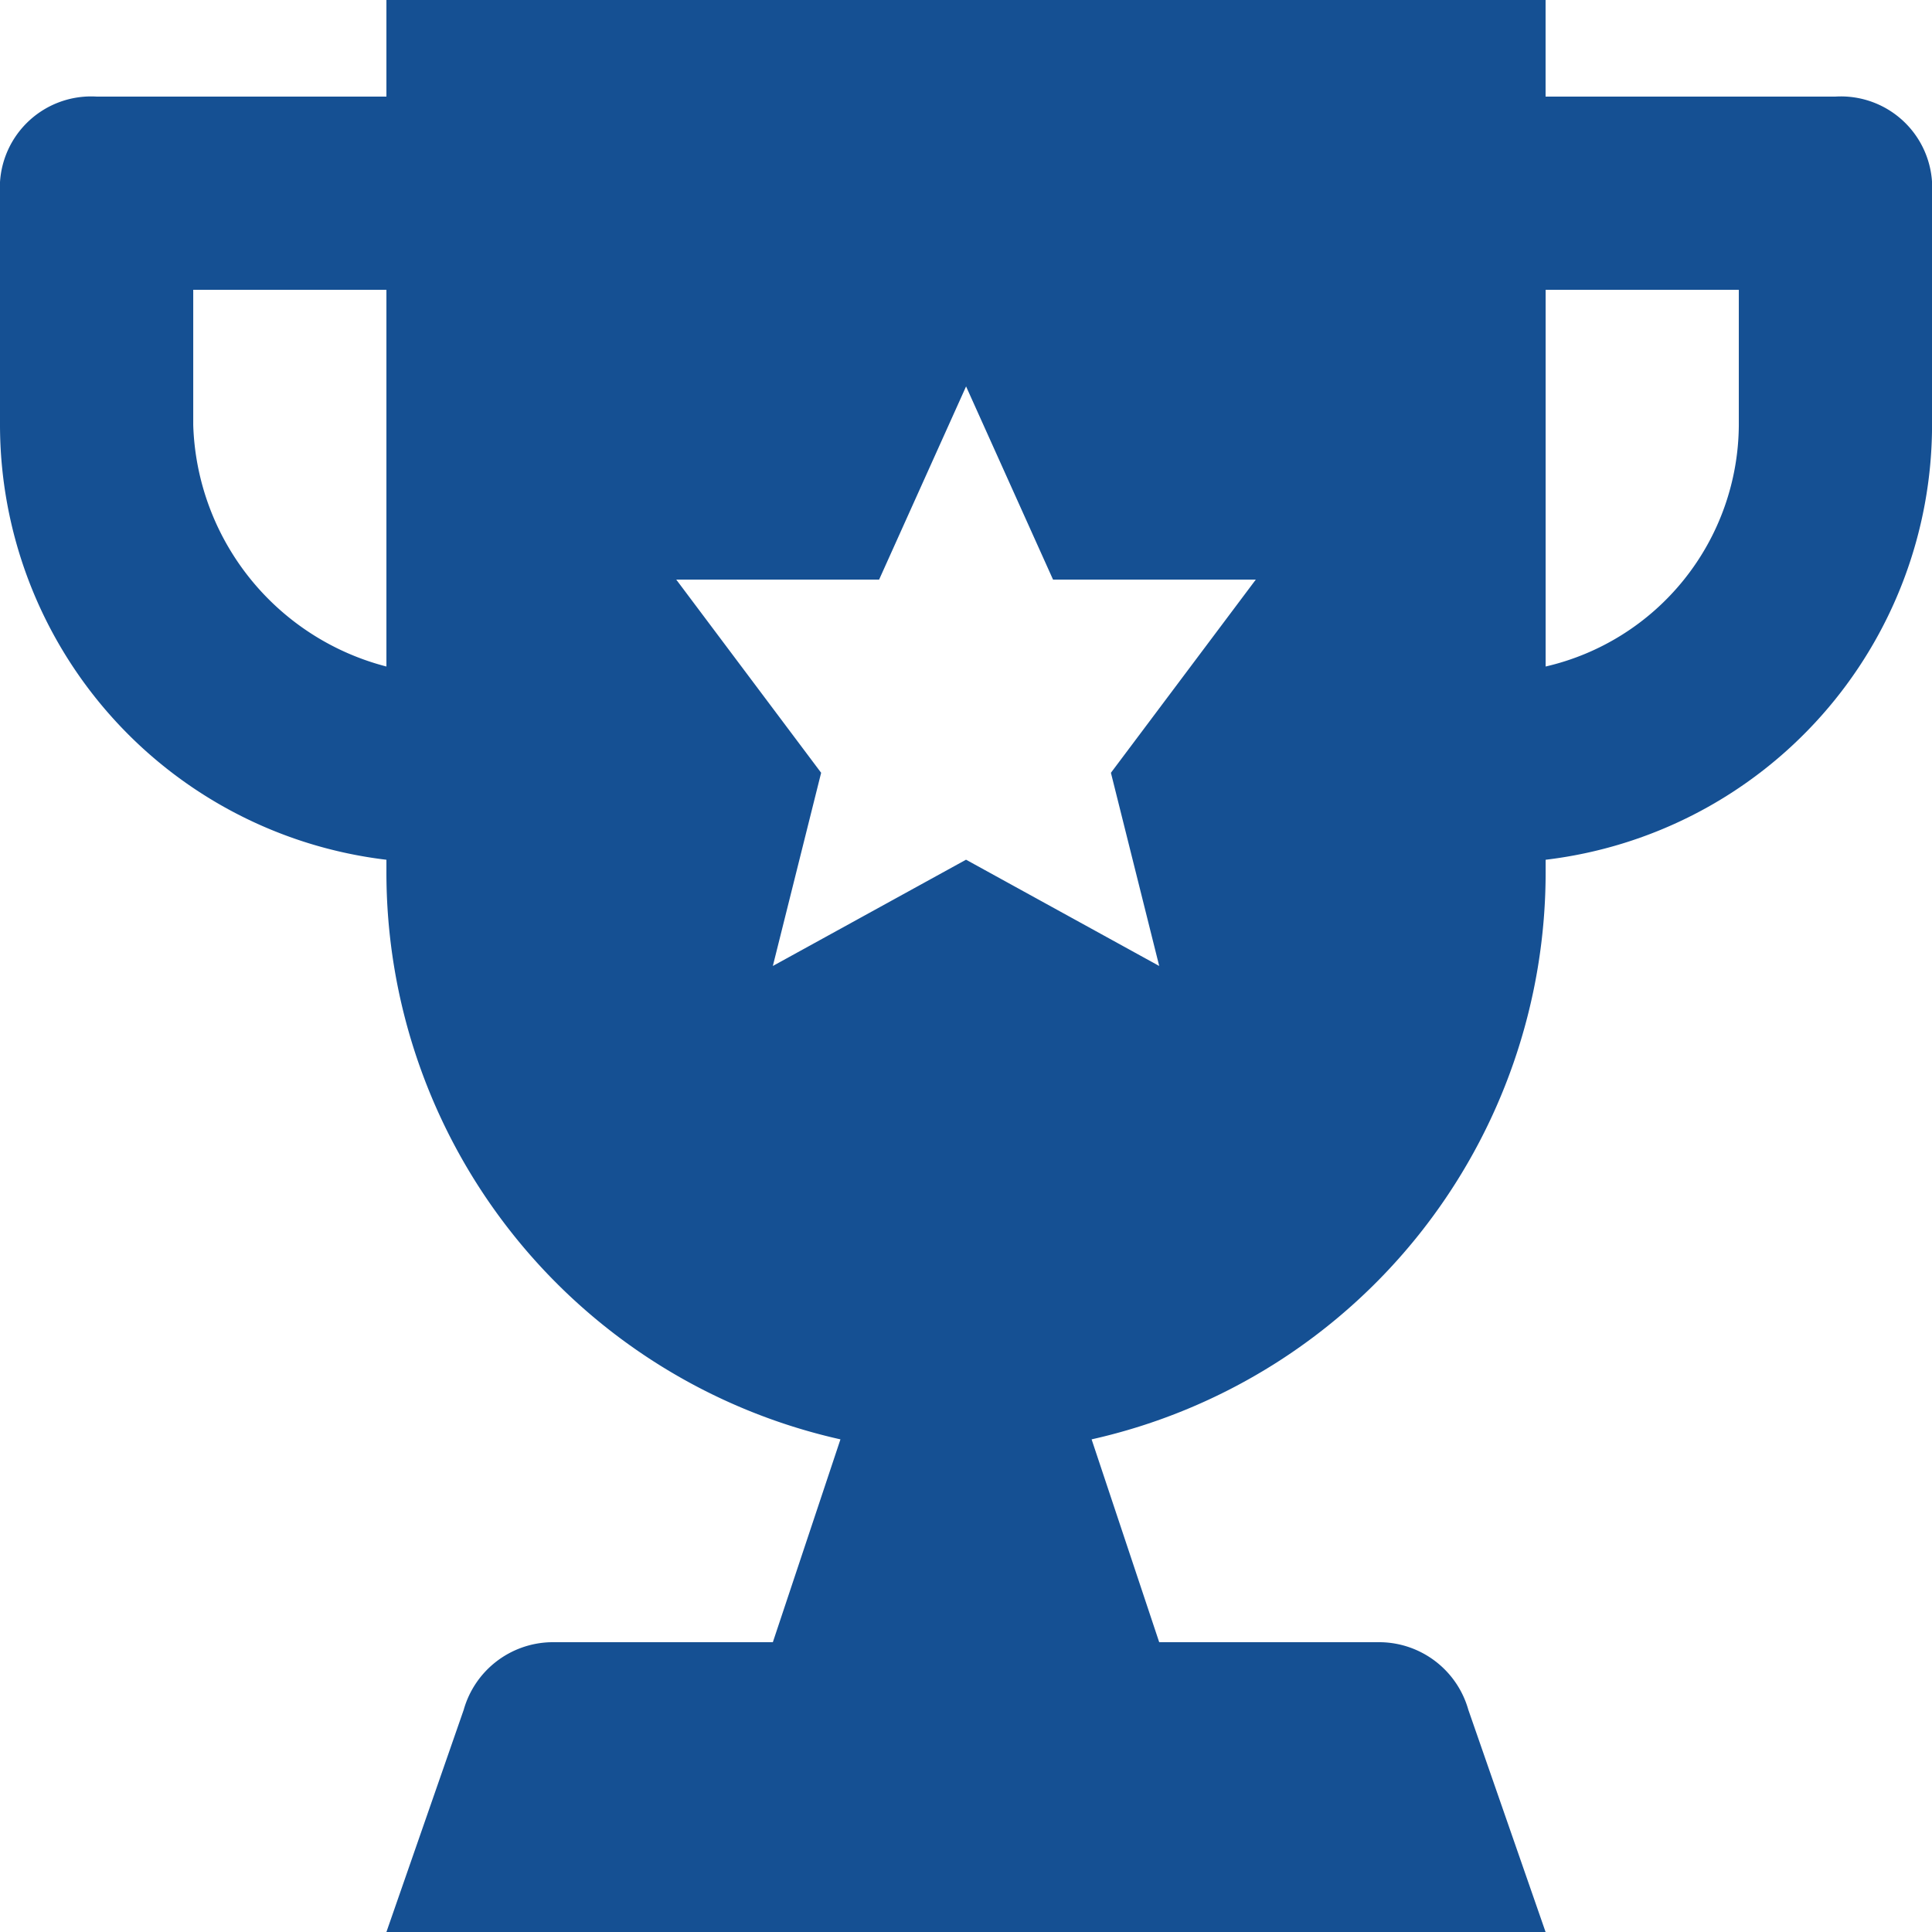 <svg id="trophy" xmlns="http://www.w3.org/2000/svg" width="36.723" height="36.723" viewBox="0 0 36.723 36.723">
  <g id="Group_1364" data-name="Group 1364">
    <path id="Path_122" data-name="Path 122" d="M34.887,1.836H29.378V0H7.345V1.836H1.836A1.735,1.735,0,0,0,0,3.672V8.079a8.329,8.329,0,0,0,7.345,8.263v.184a11.044,11.044,0,0,0,8.63,10.833l-1.285,3.856H10.466A1.764,1.764,0,0,0,8.814,32.5L7.345,36.723H29.378L27.91,32.5a1.764,1.764,0,0,0-1.653-1.285H22.034l-1.285-3.856a11.044,11.044,0,0,0,8.63-10.833v-.184a8.329,8.329,0,0,0,7.345-8.263V3.672A1.735,1.735,0,0,0,34.887,1.836ZM7.345,12.669a4.9,4.9,0,0,1-3.672-4.59V5.508H7.345Zm14.689,5.692-3.672-2.02-3.672,2.02.918-3.672-2.754-3.672h3.856l1.653-3.672,1.653,3.672H23.87l-2.754,3.672ZM33.051,8.079a4.738,4.738,0,0,1-3.672,4.59V5.508h3.672Z" fill="#155093"/>
  </g>
</svg>
